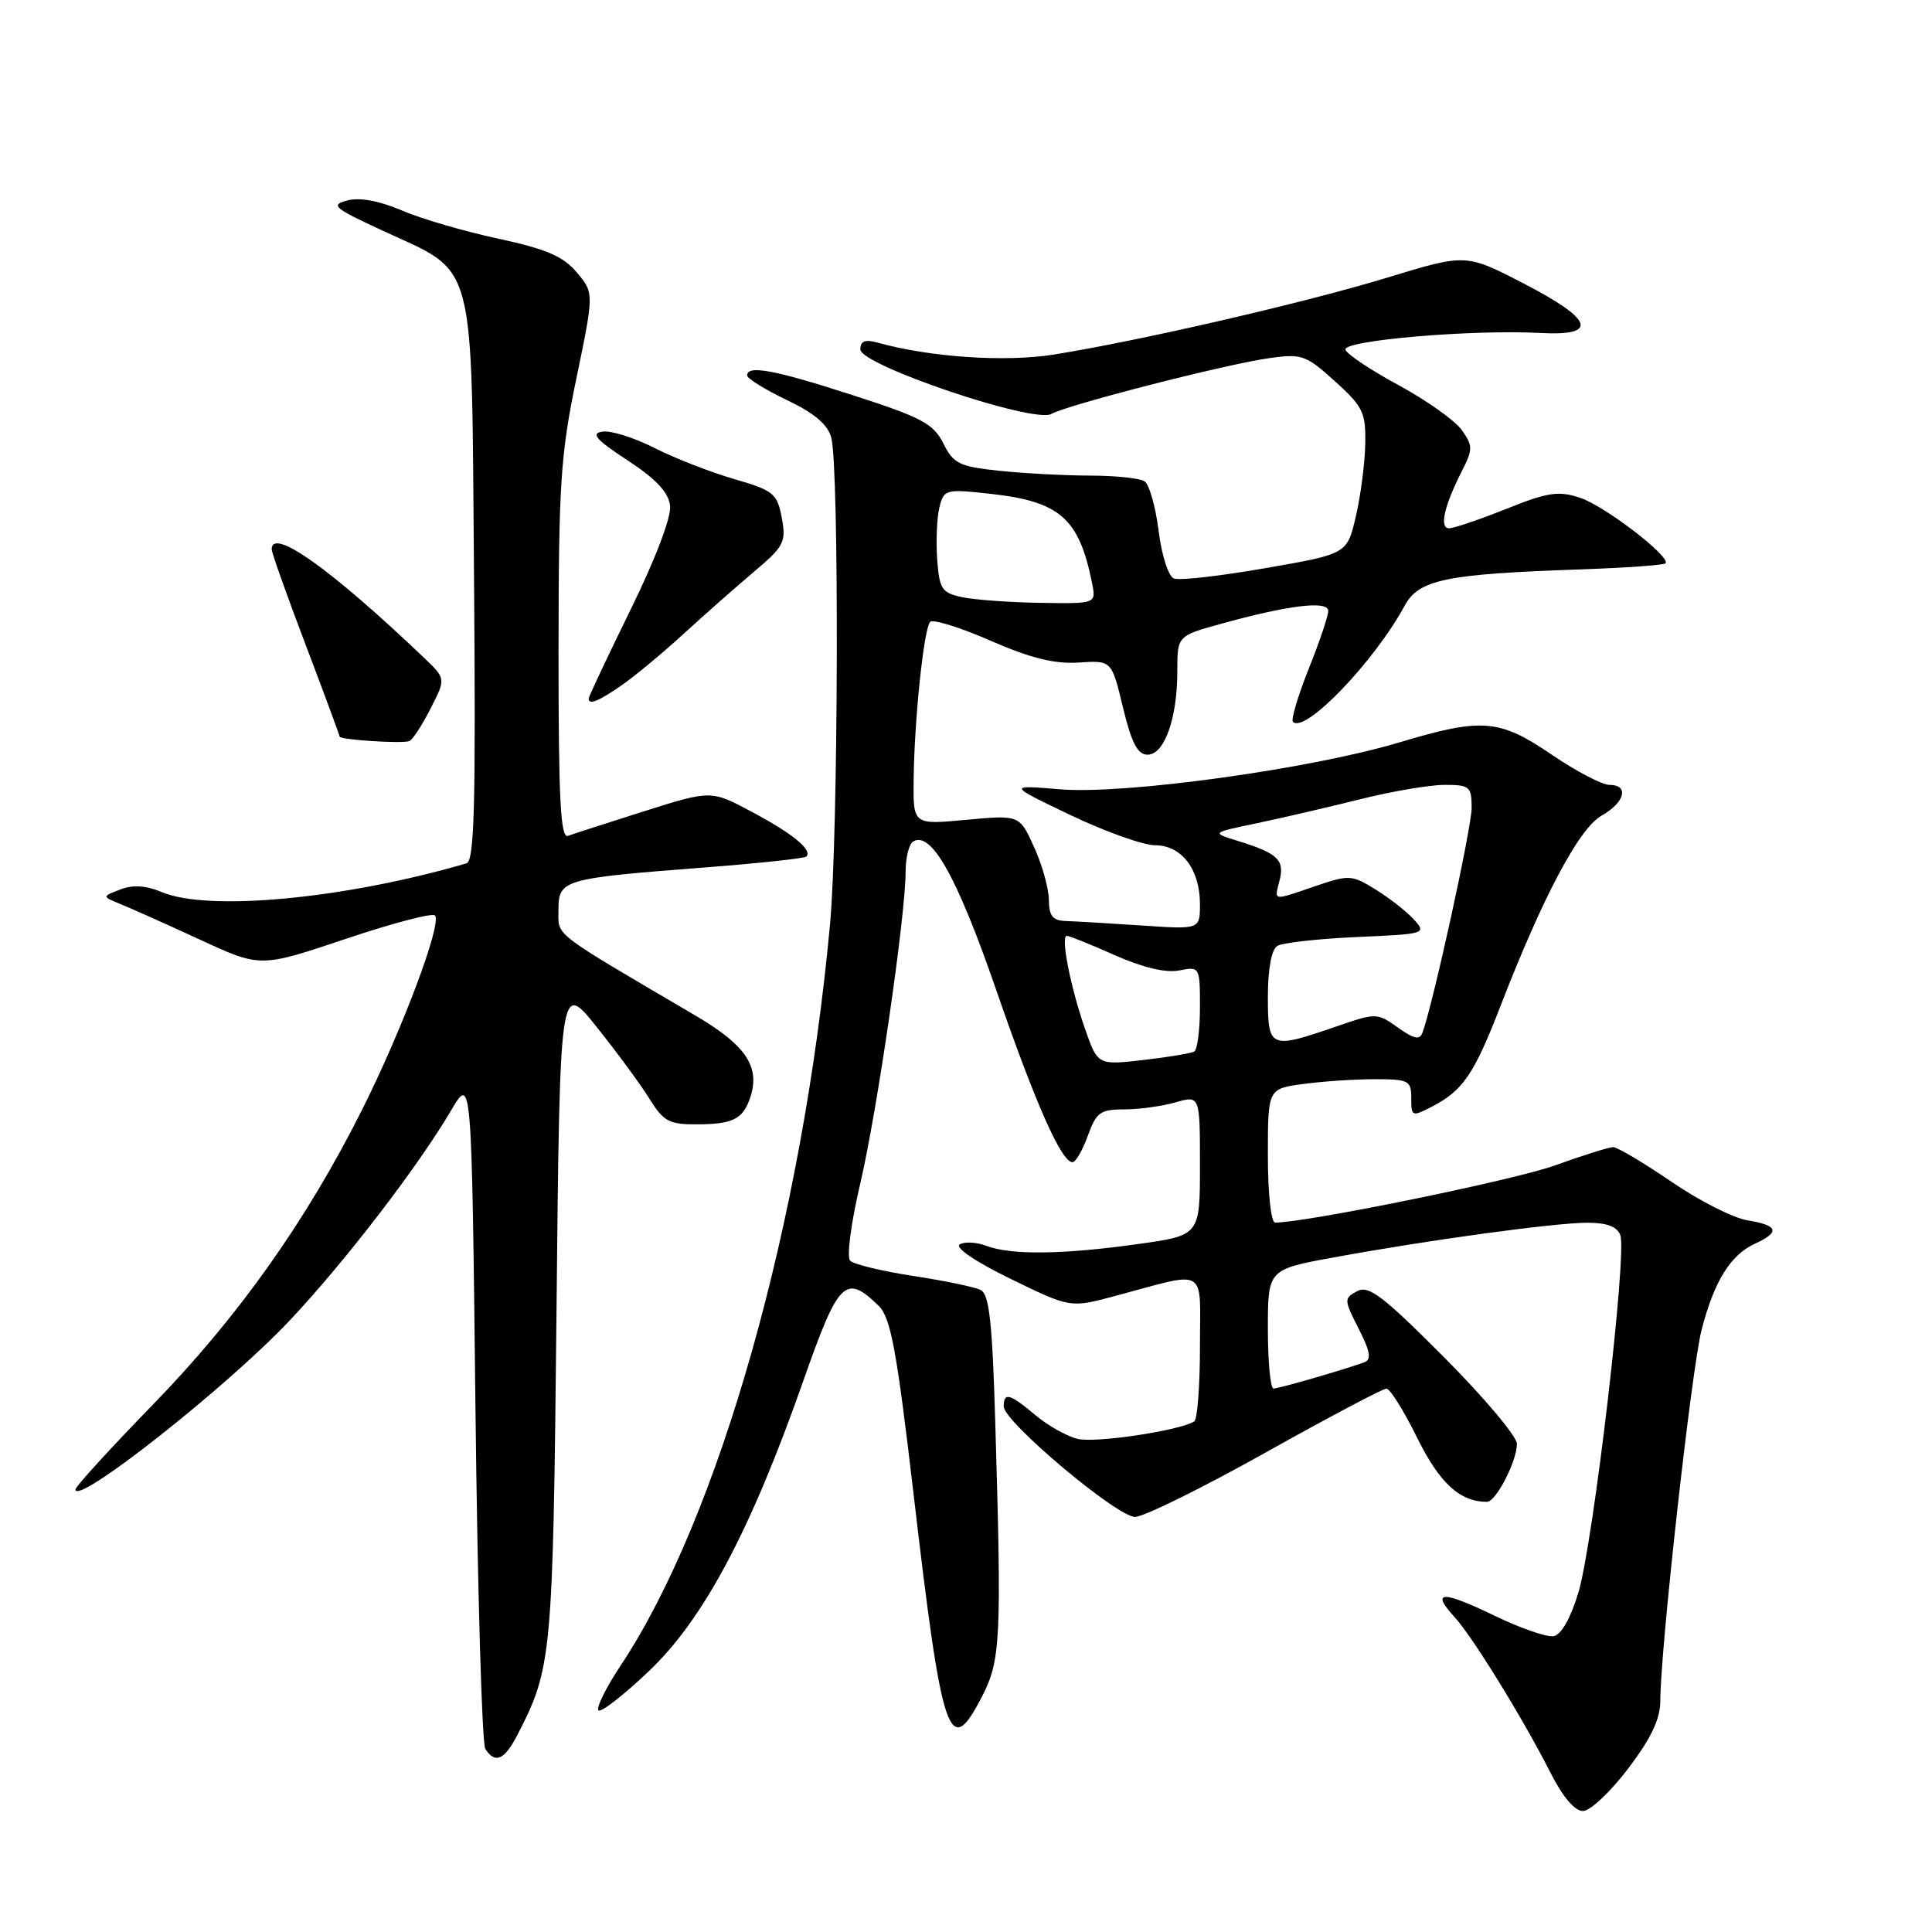 <?xml version="1.0" encoding="UTF-8" standalone="no"?>
<!DOCTYPE svg PUBLIC "-//W3C//DTD SVG 1.1//EN" "http://www.w3.org/Graphics/SVG/1.1/DTD/svg11.dtd" >
<svg xmlns="http://www.w3.org/2000/svg" xmlns:xlink="http://www.w3.org/1999/xlink" version="1.1" viewBox="0 0 256 256">
 <g >
 <path fill="currentColor"
d=" M 215.75 234.33 C 218.80 230.31 220.00 227.77 220.00 225.36 C 220.00 218.61 224.15 181.35 225.47 176.20 C 227.13 169.77 229.30 166.28 232.55 164.79 C 235.91 163.26 235.62 162.36 231.56 161.70 C 229.67 161.40 225.12 159.09 221.45 156.57 C 217.77 154.06 214.31 152.00 213.75 152.00 C 213.20 152.00 209.70 153.10 205.99 154.44 C 200.60 156.38 173.09 162.00 168.96 162.00 C 168.42 162.00 168.00 158.12 168.00 153.14 C 168.00 144.27 168.00 144.27 172.64 143.64 C 175.19 143.29 179.47 143.00 182.14 143.00 C 186.67 143.00 187.00 143.17 187.00 145.53 C 187.00 147.96 187.10 148.00 189.75 146.63 C 193.85 144.51 195.33 142.33 198.82 133.31 C 204.44 118.80 209.23 109.77 212.21 108.08 C 215.33 106.31 215.91 104.00 213.25 104.00 C 212.29 104.00 208.85 102.20 205.62 100.00 C 198.64 95.26 196.41 95.08 185.36 98.39 C 173.66 101.89 149.12 105.29 140.53 104.59 C 133.50 104.01 133.50 104.01 141.86 108.01 C 146.45 110.20 151.49 112.00 153.05 112.00 C 156.57 112.00 159.00 115.19 159.00 119.80 C 159.00 123.16 159.00 123.16 151.25 122.63 C 146.99 122.35 142.49 122.08 141.25 122.04 C 139.49 121.99 139.00 121.39 138.98 119.24 C 138.97 117.73 138.09 114.58 137.02 112.24 C 135.09 107.98 135.09 107.98 128.04 108.63 C 121.00 109.29 121.00 109.29 121.06 103.39 C 121.15 95.35 122.41 83.25 123.26 82.40 C 123.64 82.02 127.24 83.14 131.26 84.90 C 136.58 87.22 139.76 88.00 142.94 87.79 C 147.30 87.50 147.30 87.50 148.80 93.75 C 149.94 98.46 150.74 100.00 152.06 100.00 C 154.28 100.00 156.00 95.20 156.00 88.98 C 156.00 84.26 156.00 84.26 161.75 82.67 C 170.73 80.18 176.00 79.54 176.00 80.95 C 176.00 81.62 174.83 85.08 173.40 88.65 C 171.98 92.22 171.04 95.37 171.32 95.65 C 172.91 97.24 182.05 87.74 186.12 80.27 C 188.01 76.79 191.48 76.07 209.38 75.45 C 215.37 75.24 220.45 74.88 220.68 74.65 C 221.49 73.84 212.65 67.04 209.37 65.96 C 206.51 65.01 205.10 65.22 199.59 67.43 C 196.05 68.84 192.64 70.00 192.01 70.00 C 190.69 70.00 191.35 67.05 193.72 62.39 C 195.17 59.55 195.17 59.08 193.71 57.00 C 192.83 55.75 189.08 53.08 185.38 51.07 C 181.67 49.07 178.48 46.94 178.28 46.34 C 177.87 45.11 195.01 43.64 204.07 44.12 C 211.90 44.54 211.18 42.37 201.87 37.55 C 194.24 33.61 194.24 33.61 183.87 36.77 C 172.86 40.13 151.03 45.16 139.64 46.98 C 133.17 48.01 123.25 47.34 116.25 45.39 C 114.63 44.94 114.00 45.19 114.00 46.30 C 114.00 48.38 136.99 56.15 139.31 54.85 C 141.49 53.63 162.36 48.28 168.14 47.46 C 172.49 46.85 173.03 47.03 176.89 50.52 C 180.62 53.89 180.99 54.66 180.90 58.87 C 180.85 61.41 180.29 65.73 179.65 68.45 C 178.50 73.40 178.50 73.40 167.69 75.28 C 161.75 76.32 156.29 76.94 155.57 76.66 C 154.82 76.38 153.94 73.65 153.52 70.33 C 153.12 67.12 152.28 64.17 151.65 63.77 C 151.02 63.36 147.75 63.02 144.40 63.02 C 141.04 63.01 135.64 62.72 132.40 62.38 C 127.12 61.82 126.34 61.45 125.00 58.76 C 123.70 56.15 122.13 55.31 113.05 52.38 C 102.64 49.01 99.00 48.33 99.00 49.75 C 99.01 50.16 101.37 51.62 104.25 53.00 C 107.92 54.75 109.69 56.25 110.15 58.00 C 111.21 62.06 111.09 110.56 109.98 122.50 C 106.35 161.91 95.30 201.03 82.24 220.69 C 80.29 223.63 78.97 226.30 79.30 226.63 C 79.63 226.96 82.65 224.61 86.02 221.40 C 93.26 214.50 99.48 202.79 106.43 183.00 C 111.13 169.63 112.02 168.74 116.43 173.03 C 118.03 174.60 118.81 178.79 121.08 198.21 C 124.85 230.47 125.78 233.23 130.11 224.82 C 132.60 219.99 132.73 217.28 131.88 188.57 C 131.49 175.19 131.08 171.49 129.94 170.93 C 129.15 170.53 125.13 169.70 121.01 169.07 C 116.89 168.44 113.13 167.53 112.66 167.06 C 112.17 166.57 112.74 162.16 113.97 156.91 C 116.22 147.34 120.00 121.33 120.00 115.45 C 120.00 113.62 120.45 111.84 120.99 111.51 C 123.37 110.04 126.81 116.16 131.94 131.00 C 137.21 146.25 140.64 154.00 142.12 154.00 C 142.53 154.00 143.44 152.43 144.14 150.50 C 145.26 147.39 145.80 147.00 148.96 147.00 C 150.91 147.00 153.97 146.58 155.76 146.07 C 159.00 145.14 159.00 145.14 159.00 154.42 C 159.00 163.70 159.00 163.70 150.75 164.85 C 140.82 166.24 133.97 166.32 130.73 165.09 C 129.41 164.59 127.81 164.50 127.17 164.89 C 126.49 165.31 129.27 167.20 133.92 169.46 C 141.82 173.31 141.82 173.31 147.66 171.75 C 160.23 168.39 159.00 167.67 159.00 178.42 C 159.00 183.62 158.66 188.09 158.24 188.35 C 156.25 189.58 145.11 191.24 142.78 190.66 C 141.33 190.30 138.82 188.88 137.18 187.50 C 133.79 184.65 133.00 184.43 133.00 186.37 C 133.00 188.38 148.01 201.00 150.40 201.00 C 151.53 201.00 159.28 197.18 167.64 192.50 C 176.00 187.82 183.23 184.00 183.71 184.00 C 184.18 184.00 186.02 186.94 187.79 190.53 C 190.76 196.54 193.44 199.00 197.04 199.00 C 198.22 199.00 201.00 193.61 201.00 191.32 C 201.00 190.34 196.65 185.17 191.33 179.83 C 183.22 171.69 181.36 170.27 179.82 171.09 C 178.07 172.04 178.07 172.22 180.03 176.06 C 181.57 179.08 181.75 180.15 180.78 180.51 C 178.24 181.45 169.48 183.98 168.75 183.99 C 168.34 184.00 168.00 180.45 168.00 176.10 C 168.00 168.21 168.00 168.21 176.75 166.61 C 189.34 164.30 205.89 162.04 210.28 162.02 C 212.90 162.01 214.26 162.51 214.70 163.66 C 215.62 166.06 211.12 204.47 209.15 211.00 C 208.13 214.40 206.88 216.61 205.87 216.80 C 204.97 216.97 201.41 215.73 197.95 214.05 C 191.08 210.73 189.54 210.78 192.72 214.25 C 195.13 216.88 201.80 227.70 205.47 234.94 C 207.09 238.13 208.67 239.99 209.77 239.97 C 210.72 239.95 213.41 237.42 215.75 234.33 Z  M 68.55 229.90 C 73.14 221.03 73.27 219.54 73.74 173.73 C 74.18 129.97 74.18 129.97 79.08 136.10 C 81.77 139.47 84.92 143.75 86.07 145.61 C 87.91 148.59 88.67 149.00 92.33 148.98 C 96.97 148.97 98.34 148.33 99.30 145.74 C 100.86 141.50 99.01 138.60 92.17 134.58 C 72.82 123.21 74.00 124.12 74.00 120.55 C 74.00 116.55 74.58 116.39 93.44 114.94 C 100.56 114.39 106.59 113.74 106.84 113.50 C 107.70 112.64 105.07 110.48 99.67 107.60 C 94.23 104.69 94.23 104.69 85.36 107.49 C 80.49 109.04 75.94 110.50 75.25 110.76 C 74.27 111.11 74.00 105.82 74.01 86.36 C 74.02 64.17 74.27 60.28 76.37 50.16 C 78.72 38.82 78.72 38.82 76.43 36.10 C 74.62 33.95 72.40 33.00 66.00 31.62 C 61.53 30.66 55.78 28.98 53.23 27.88 C 50.26 26.61 47.66 26.13 46.04 26.56 C 43.75 27.16 44.19 27.54 50.50 30.47 C 63.28 36.40 62.45 33.30 62.81 76.59 C 63.05 106.73 62.86 114.09 61.81 114.40 C 45.71 119.10 27.61 120.81 21.45 118.21 C 19.35 117.33 17.62 117.21 15.95 117.86 C 13.50 118.79 13.50 118.79 16.00 119.81 C 17.38 120.37 22.10 122.48 26.50 124.51 C 34.50 128.21 34.50 128.21 45.74 124.43 C 51.92 122.35 57.27 120.94 57.63 121.30 C 58.62 122.28 53.35 136.33 47.98 147.04 C 40.60 161.76 31.57 174.49 20.29 186.09 C 14.63 191.91 10.00 196.98 10.00 197.36 C 10.00 199.62 30.05 183.81 38.33 175.03 C 45.65 167.27 55.38 154.61 59.79 147.11 C 62.50 142.50 62.50 142.50 63.00 186.50 C 63.27 210.70 63.86 231.06 64.31 231.75 C 65.61 233.75 66.84 233.22 68.55 229.90 Z  M 57.05 93.89 C 59.08 89.93 59.08 89.93 56.24 87.21 C 43.87 75.41 36.00 69.80 36.00 72.79 C 36.00 73.23 38.02 78.92 40.50 85.44 C 42.98 91.97 45.00 97.44 45.00 97.60 C 45.00 98.03 53.38 98.57 54.26 98.19 C 54.68 98.01 55.94 96.08 57.05 93.89 Z  M 82.35 90.82 C 84.08 89.62 87.75 86.58 90.50 84.06 C 93.25 81.54 97.47 77.82 99.87 75.79 C 103.90 72.39 104.19 71.83 103.59 68.61 C 102.98 65.38 102.51 65.00 97.26 63.47 C 94.14 62.57 89.39 60.71 86.71 59.35 C 84.03 57.99 80.93 57.02 79.83 57.19 C 78.25 57.43 78.96 58.25 83.16 61.00 C 86.93 63.47 88.59 65.24 88.79 67.01 C 88.97 68.51 86.85 74.08 83.54 80.82 C 80.49 87.03 78.00 92.32 78.00 92.56 C 78.00 93.45 79.27 92.95 82.35 90.82 Z  M 143.77 136.32 C 141.83 130.76 140.51 124.00 141.36 124.00 C 141.68 124.00 144.54 125.15 147.72 126.57 C 151.43 128.21 154.48 128.94 156.25 128.59 C 158.98 128.05 159.00 128.09 159.00 133.47 C 159.00 136.44 158.66 139.08 158.25 139.33 C 157.84 139.57 154.79 140.08 151.47 140.46 C 145.45 141.14 145.45 141.14 143.77 136.32 Z  M 168.00 132.06 C 168.00 128.39 168.48 125.82 169.25 125.34 C 169.94 124.92 174.68 124.39 179.80 124.16 C 188.87 123.77 189.05 123.71 187.36 121.85 C 186.41 120.80 184.13 119.01 182.30 117.88 C 179.13 115.91 178.76 115.89 174.31 117.41 C 168.50 119.39 168.85 119.45 169.56 116.61 C 170.23 113.93 169.30 113.06 164.00 111.42 C 160.50 110.34 160.50 110.34 166.50 109.09 C 169.80 108.40 175.95 106.97 180.17 105.92 C 184.38 104.86 189.45 104.00 191.42 104.00 C 194.75 104.00 195.00 104.22 195.00 107.05 C 195.00 109.67 189.91 132.94 188.49 136.82 C 188.12 137.84 187.36 137.68 185.22 136.15 C 182.46 134.19 182.36 134.19 176.96 136.05 C 168.25 139.05 168.00 138.94 168.00 132.06 Z  M 127.50 79.13 C 124.78 78.55 124.47 78.07 124.18 74.08 C 124.01 71.65 124.15 68.56 124.48 67.21 C 125.08 64.83 125.30 64.78 131.30 65.44 C 140.46 66.46 142.98 68.68 144.70 77.25 C 145.25 80.00 145.25 80.00 137.88 79.88 C 133.82 79.82 129.15 79.48 127.50 79.13 Z "/>
</g>
</svg>